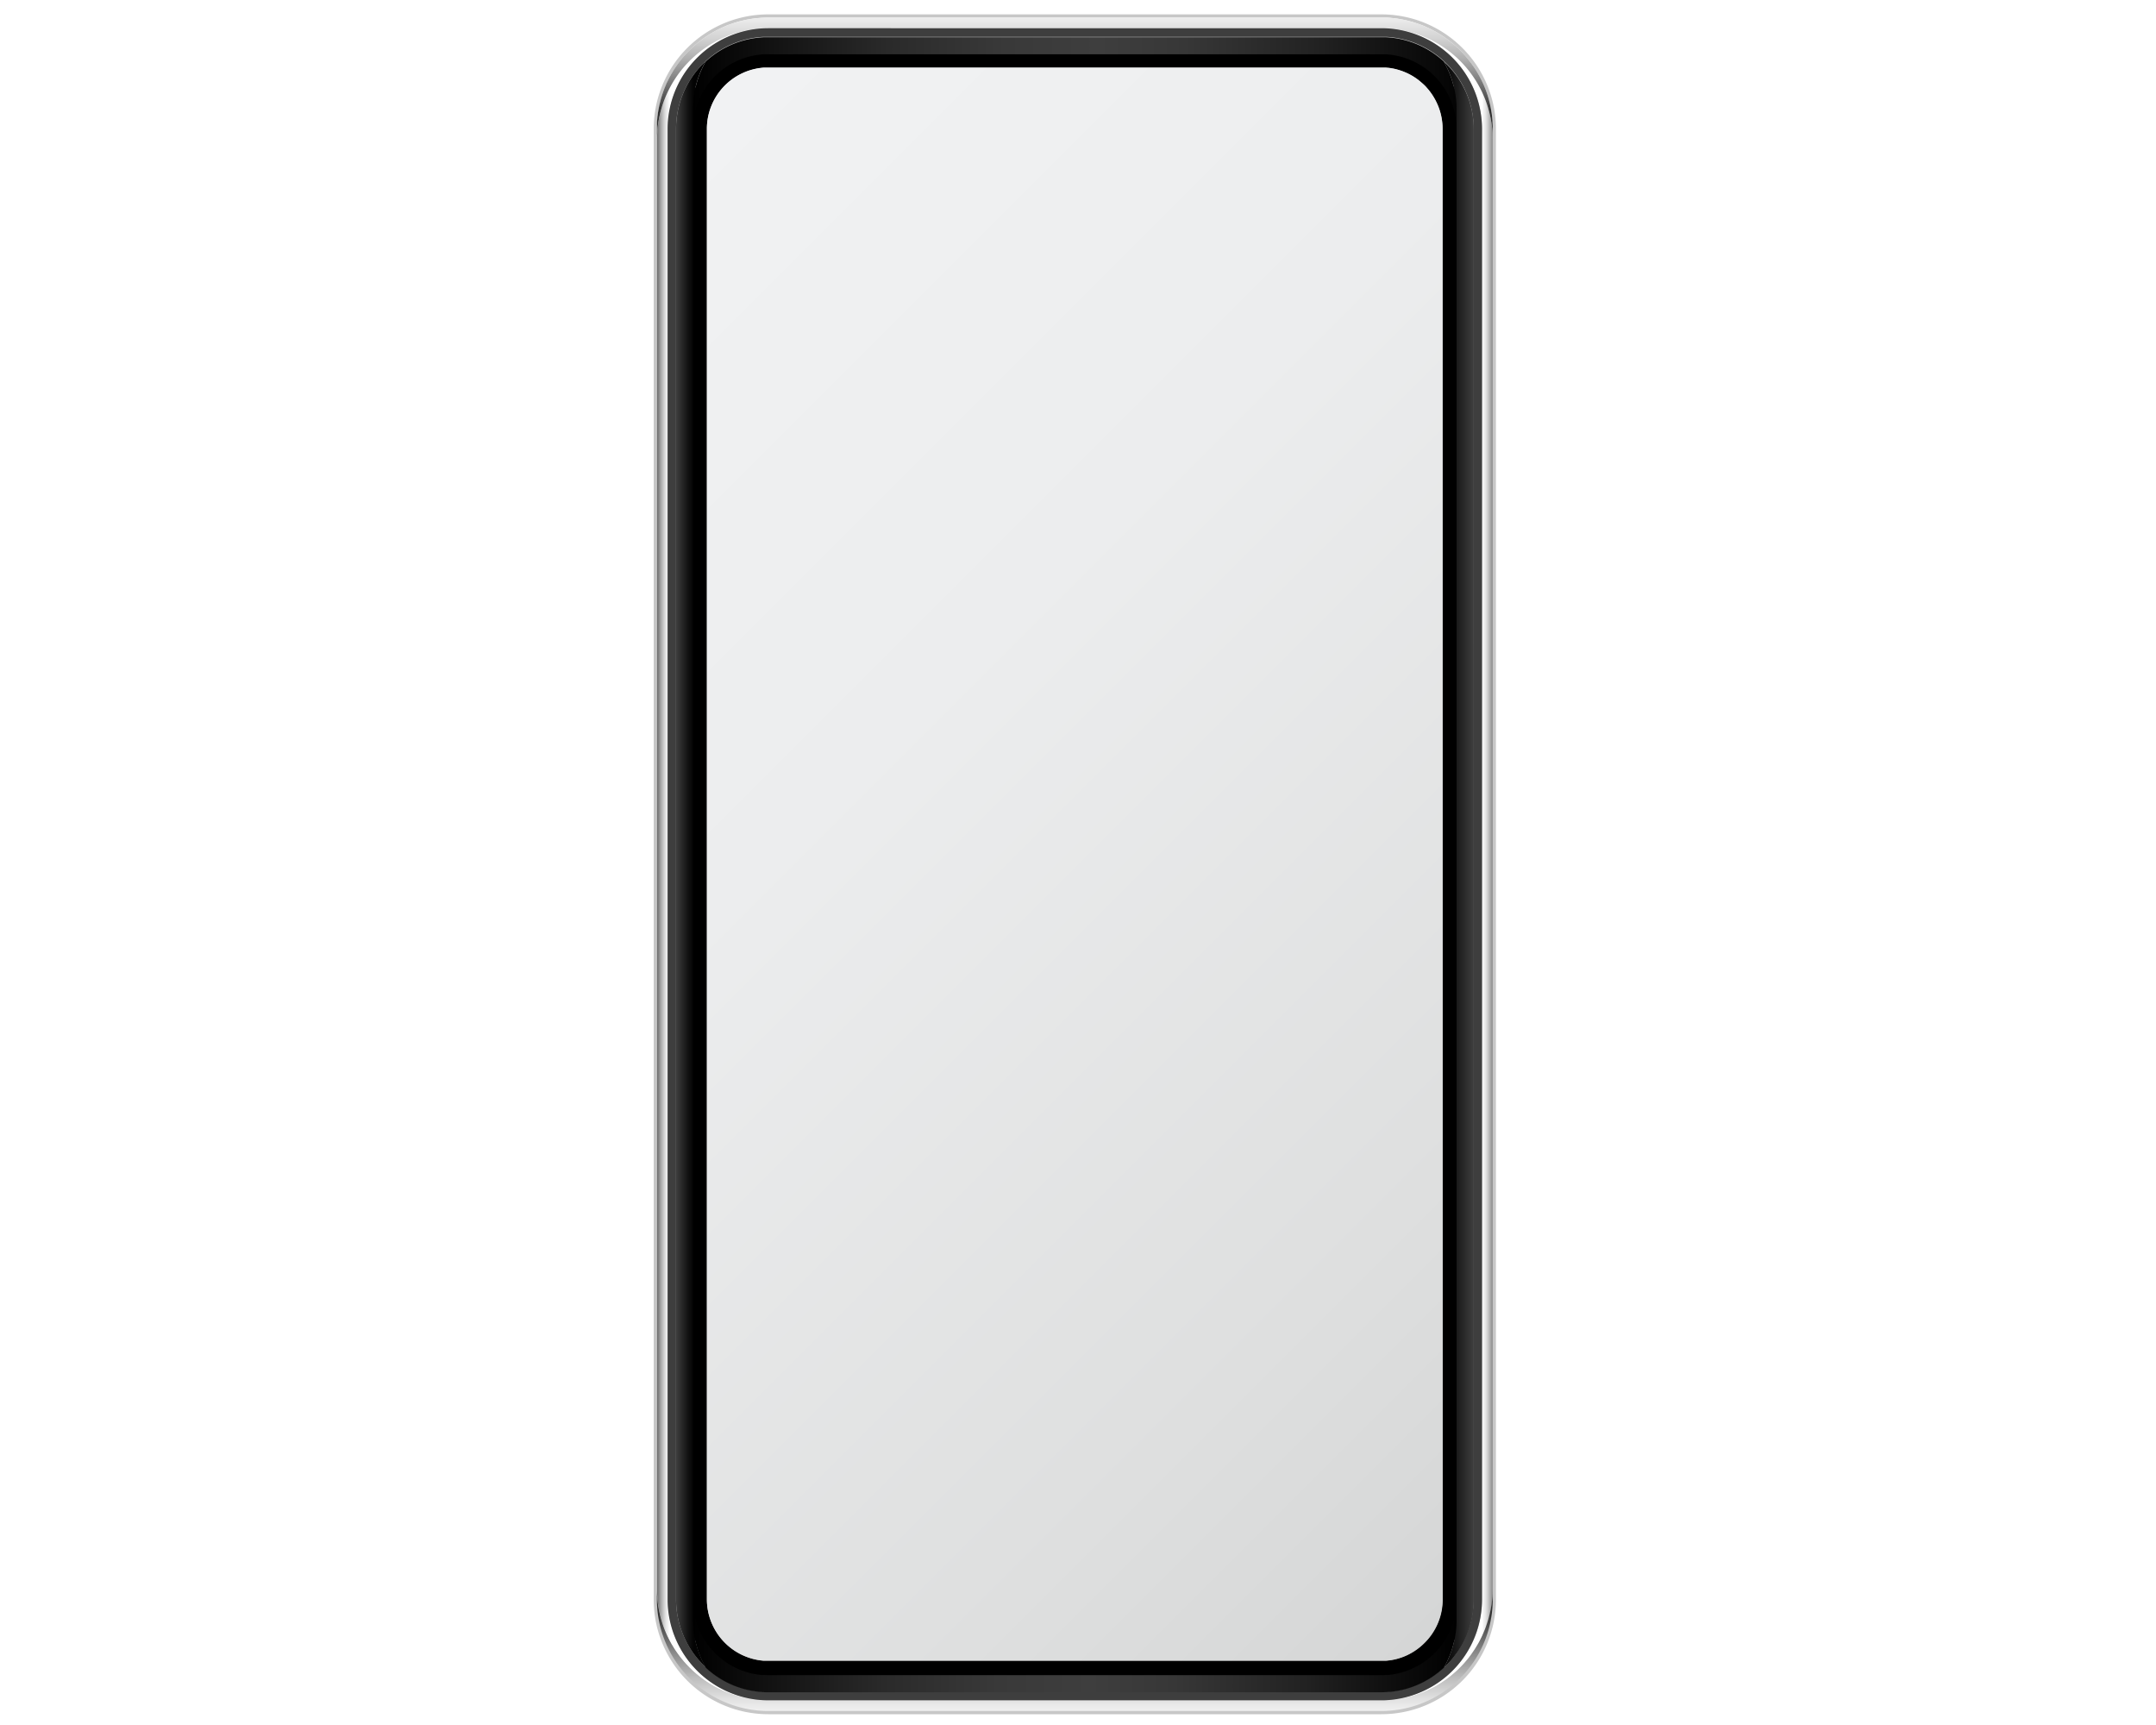 <svg id="Layer_1" data-name="Layer 1" xmlns="http://www.w3.org/2000/svg" xmlns:xlink="http://www.w3.org/1999/xlink" viewBox="0 0 1000 800"><defs><style>.cls-1{mask:url(#mask);filter:url(#luminosity-noclip-3);}.cls-2,.cls-4{mix-blend-mode:multiply;}.cls-2{fill:url(#linear-gradient);}.cls-3{mask:url(#mask-2);filter:url(#luminosity-noclip-4);}.cls-4{fill:url(#linear-gradient-2);}.cls-5{fill:#c7c7c7;}.cls-6{fill:url(#linear-gradient-3);}.cls-7{fill:url(#linear-gradient-4);}.cls-8{fill:url(#linear-gradient-5);}.cls-9{fill:url(#linear-gradient-6);}.cls-10{fill:#3e3e3e;}.cls-11{fill:url(#linear-gradient-7);}.cls-12{fill:url(#linear-gradient-8);}.cls-13{fill:url(#linear-gradient-9);}.cls-14{fill:url(#linear-gradient-10);}.cls-15{fill:url(#linear-gradient-11);}.cls-16{fill:url(#linear-gradient-12);}.cls-17{fill:url(#linear-gradient-13);}.cls-18{mask:url(#mask-3);}.cls-19{fill:url(#linear-gradient-14);}.cls-20{mask:url(#mask-4);}.cls-21{opacity:0.2;fill:url(#linear-gradient-15);}.cls-22{filter:url(#luminosity-noclip-2);}.cls-23{filter:url(#luminosity-noclip);}</style><filter id="luminosity-noclip" x="322.95" y="-8592" width="360.29" height="32766" filterUnits="userSpaceOnUse" color-interpolation-filters="sRGB"><feFlood flood-color="#fff" result="bg"/><feBlend in="SourceGraphic" in2="bg"/></filter><mask id="mask" x="322.95" y="-8592" width="360.29" height="32766" maskUnits="userSpaceOnUse"><g class="cls-23"/></mask><linearGradient id="linear-gradient" x1="503.1" y1="758.49" x2="503.1" y2="-5" gradientUnits="userSpaceOnUse"><stop offset="0"/><stop offset="0.29" stop-color="#020202"/><stop offset="0.43" stop-color="#0a0a0a"/><stop offset="0.53" stop-color="#171717"/><stop offset="0.62" stop-color="#292929"/><stop offset="0.7" stop-color="#414141"/><stop offset="0.77" stop-color="#5e5e5e"/><stop offset="0.84" stop-color="#818181"/><stop offset="0.9" stop-color="#aaa"/><stop offset="0.96" stop-color="#d7d7d7"/><stop offset="1" stop-color="#fff"/></linearGradient><filter id="luminosity-noclip-2" x="303.19" y="-8592" width="393.62" height="32766" filterUnits="userSpaceOnUse" color-interpolation-filters="sRGB"><feFlood flood-color="#fff" result="bg"/><feBlend in="SourceGraphic" in2="bg"/></filter><mask id="mask-2" x="303.19" y="-8592" width="393.62" height="32766" maskUnits="userSpaceOnUse"><g class="cls-22"/></mask><linearGradient id="linear-gradient-2" x1="500" y1="795" x2="500" y2="6.67" gradientUnits="userSpaceOnUse"><stop offset="0.2"/><stop offset="0.5" stop-color="#020202"/><stop offset="0.6" stop-color="#090909"/><stop offset="0.68" stop-color="#141414"/><stop offset="0.74" stop-color="#252525"/><stop offset="0.8" stop-color="#3b3b3b"/><stop offset="0.84" stop-color="#575757"/><stop offset="0.89" stop-color="#777"/><stop offset="0.93" stop-color="#9d9d9d"/><stop offset="0.96" stop-color="#c8c8c8"/><stop offset="0.99" stop-color="#f6f6f6"/><stop offset="1" stop-color="#fff"/></linearGradient><linearGradient id="linear-gradient-3" x1="304.69" y1="400.73" x2="310.41" y2="400.73" gradientUnits="userSpaceOnUse"><stop offset="0" stop-color="#666"/><stop offset="0.05" stop-color="#717171"/><stop offset="0.33" stop-color="#a8a8a8"/><stop offset="0.57" stop-color="#cfcfcf"/><stop offset="0.75" stop-color="#e7e7e7"/><stop offset="0.87" stop-color="#f0f0f0"/><stop offset="0.94" stop-color="#f6f6f6"/><stop offset="1" stop-color="#fff"/></linearGradient><linearGradient id="linear-gradient-4" x1="687.55" y1="400.77" x2="693.23" y2="400.77" gradientUnits="userSpaceOnUse"><stop offset="0" stop-color="#fff"/><stop offset="0.06" stop-color="#f6f6f6"/><stop offset="0.13" stop-color="#f0f0f0"/><stop offset="0.25" stop-color="#e7e7e7"/><stop offset="0.43" stop-color="#cfcfcf"/><stop offset="0.67" stop-color="#a8a8a8"/><stop offset="0.95" stop-color="#717171"/><stop offset="1" stop-color="#666"/></linearGradient><linearGradient id="linear-gradient-5" x1="498.53" y1="793.5" x2="498.53" y2="748.17" gradientUnits="userSpaceOnUse"><stop offset="0" stop-color="#f0f0f0"/><stop offset="0.12" stop-color="#e2e2e2"/><stop offset="0.33" stop-color="#bebebe"/><stop offset="0.63" stop-color="#838383"/><stop offset="0.99" stop-color="#323232"/><stop offset="1" stop-color="#303030"/></linearGradient><linearGradient id="linear-gradient-6" x1="498.53" y1="51.43" x2="498.53" y2="-5.17" gradientUnits="userSpaceOnUse"><stop offset="0" stop-color="#303030"/><stop offset="0.08" stop-color="#4c4c4c"/><stop offset="0.26" stop-color="#828282"/><stop offset="0.43" stop-color="#afafaf"/><stop offset="0.59" stop-color="#d2d2d2"/><stop offset="0.75" stop-color="#ebebeb"/><stop offset="0.89" stop-color="#fafafa"/><stop offset="1" stop-color="#fff"/></linearGradient><linearGradient id="linear-gradient-7" x1="669.7" y1="401.03" x2="683.48" y2="401.03" gradientUnits="userSpaceOnUse"><stop offset="0" stop-color="#f0f0f0"/><stop offset="0.01" stop-color="#ededed"/><stop offset="0.14" stop-color="#b4b4b4"/><stop offset="0.27" stop-color="#858585"/><stop offset="0.4" stop-color="#606060"/><stop offset="0.51" stop-color="#464646"/><stop offset="0.62" stop-color="#363636"/><stop offset="0.7" stop-color="#303030"/></linearGradient><linearGradient id="linear-gradient-8" x1="321.48" y1="763.44" x2="675.58" y2="763.44" gradientUnits="userSpaceOnUse"><stop offset="0"/><stop offset="0.1" stop-color="#121212"/><stop offset="0.25" stop-color="#2a2a2a"/><stop offset="0.4" stop-color="#393939"/><stop offset="0.52" stop-color="#3e3e3e"/><stop offset="0.63" stop-color="#373737"/><stop offset="0.8" stop-color="#222"/><stop offset="1"/><stop offset="1"/></linearGradient><linearGradient id="linear-gradient-9" x1="321.48" y1="38.66" x2="683.51" y2="38.66" xlink:href="#linear-gradient-8"/><linearGradient id="linear-gradient-10" x1="313.56" y1="400.79" x2="321.74" y2="400.79" gradientUnits="userSpaceOnUse"><stop offset="0" stop-color="#3e3e3e"/><stop offset="0.03" stop-color="#3c3c3c"/><stop offset="0.67" stop-color="#131313"/><stop offset="1" stop-color="#030303"/></linearGradient><linearGradient id="linear-gradient-11" x1="669.66" y1="401.07" x2="683.48" y2="401.07" gradientUnits="userSpaceOnUse"><stop offset="0" stop-color="#030303"/><stop offset="0.33" stop-color="#131313"/><stop offset="0.97" stop-color="#3c3c3c"/><stop offset="1" stop-color="#3e3e3e"/></linearGradient><linearGradient id="linear-gradient-12" x1="474.64" y1="36.78" x2="520.02" y2="36.78" gradientUnits="userSpaceOnUse"><stop offset="0" stop-color="#303030"/><stop offset="0.12" stop-color="#242424"/><stop offset="0.3" stop-color="#171717"/><stop offset="0.48" stop-color="#131313"/><stop offset="0.78" stop-color="#151515"/><stop offset="0.89" stop-color="#1c1c1c"/><stop offset="0.96" stop-color="#272727"/><stop offset="1" stop-color="#303030"/></linearGradient><linearGradient id="linear-gradient-13" x1="236.81" y1="139.08" x2="760.25" y2="662.52" gradientUnits="userSpaceOnUse"><stop offset="0" stop-color="#f1f2f3"/><stop offset="0.36" stop-color="#ecedee"/><stop offset="0.8" stop-color="#dedfdf"/><stop offset="1" stop-color="#d5d6d6"/></linearGradient><filter id="luminosity-noclip-3" x="322.95" y="-5" width="360.29" height="763.49" filterUnits="userSpaceOnUse" color-interpolation-filters="sRGB"><feFlood flood-color="#fff" result="bg"/><feBlend in="SourceGraphic" in2="bg"/></filter><mask id="mask-3" x="322.95" y="-5" width="360.29" height="763.49" maskUnits="userSpaceOnUse"><g class="cls-1"><path class="cls-2" d="M323,729.26a.17.17,0,0,0-.05-.14c.05,0,.05.1.1.14Zm7.53,12.59c.05,0,.05,0,.1,0l.29.38C330.77,742.14,330.68,742,330.53,741.85Zm18.26,13.49.53.15c.05,0,.09,0,.14.09A3.1,3.1,0,0,0,348.79,755.34Zm307.71,3.15a0,0,0,0,0,0,0,1.51,1.51,0,0,0,.47-.05C656.83,758.44,656.69,758.44,656.5,758.49ZM681.91-4.76a1,1,0,0,0-.19-.24,5.68,5.68,0,0,0,.52.48A.81.81,0,0,0,681.91-4.76Zm.62,751.14c.14-.14.24-.29.38-.43a2.74,2.74,0,0,1,.33-.29A8.08,8.08,0,0,1,682.53,746.38Z"/></g></mask><linearGradient id="linear-gradient-14" x1="503.1" y1="758.49" x2="503.1" y2="-5" gradientUnits="userSpaceOnUse"><stop offset="0" stop-color="#fff"/><stop offset="0.85" stop-color="#fff"/><stop offset="1" stop-color="#fff"/></linearGradient><filter id="luminosity-noclip-4" x="303.19" y="6.67" width="393.62" height="788.33" filterUnits="userSpaceOnUse" color-interpolation-filters="sRGB"><feFlood flood-color="#fff" result="bg"/><feBlend in="SourceGraphic" in2="bg"/></filter><mask id="mask-4" x="303.19" y="6.67" width="393.62" height="788.33" maskUnits="userSpaceOnUse"><g class="cls-3"><path class="cls-4" d="M696.28,189.13a1.54,1.54,0,0,0-.95-.38,1.48,1.48,0,0,0-1.48,1.47V59.83A53.15,53.15,0,0,0,640.69,6.67H620.81L303.19,324.29V741.84A53.15,53.15,0,0,0,356.35,795H640.69a53.15,53.15,0,0,0,53.16-53.16v-464a1.48,1.48,0,0,0,1.48,1.47,1.3,1.3,0,0,0,.95-.38,1.4,1.4,0,0,0,.53-1.09V190.22A1.4,1.4,0,0,0,696.28,189.13Z"/></g></mask><linearGradient id="linear-gradient-15" x1="500" y1="795" x2="500" y2="6.67" gradientUnits="userSpaceOnUse"><stop offset="0.2" stop-color="#fff"/><stop offset="0.89" stop-color="#fff"/><stop offset="1" stop-color="#fff"/></linearGradient></defs><title>Artboard 3</title><path class="cls-5" d="M640.7,6.67H356.35a53.14,53.14,0,0,0-53.14,53.14v682A53.14,53.14,0,0,0,356.35,795H640.7a53.14,53.14,0,0,0,53.14-53.14v-682A53.14,53.14,0,0,0,640.7,6.67Zm51.66,730.24a51.43,51.43,0,0,1-2.49,15.87c-.12.38-.25.77-.39,1.14s-.26.76-.41,1.14-.21.57-.33.85c-.33.83-.69,1.66-1.06,2.48l-.51,1.09-.76,1.49c-.17.33-.35.66-.54,1s-.38.69-.59,1c-.55.94-1.14,1.88-1.76,2.8l-.61.87c-.22.32-.45.64-.7,1s-.46.64-.71.95-.48.62-.74.93-.5.61-.77.92c-.5.6-1,1.19-1.57,1.76-.83.89-1.69,1.75-2.59,2.59-.27.24-.53.49-.81.73-.62.55-1.25,1.08-1.89,1.61l-.85.67c-.94.72-1.9,1.42-2.89,2.08-.33.22-.66.44-1,.65q-1,.64-2,1.23c-.34.21-.68.39-1,.57-1.12.61-2.25,1.19-3.42,1.7-.3.15-.61.28-.92.4s-.73.32-1.1.47l-1.12.43c-.84.32-1.69.61-2.55.88l-.91.28c-1.12.33-2.28.63-3.44.88l-1.22.26c-.43.09-.86.17-1.31.24-.79.13-1.6.25-2.42.35h0l-.47,0a2,2,0,0,1-.34,0h-.14c.73-.08,1.45-.18,2.17-.3l1.08-.18,1-.21c1.07-.22,2.11-.48,3.15-.77.34-.09.69-.2,1-.31.68-.2,1.35-.43,2-.67,1-.36,2-.76,3-1.18.32-.13.65-.28,1-.43l.95-.46c.63-.31,1.25-.64,1.87-1s1.22-.69,1.82-1.06,1.08-.68,1.61-1l.16-.1c.86-.6,1.71-1.21,2.54-1.85.28-.21.55-.42.82-.65.77-.62,1.52-1.27,2.25-1.94a47.9,47.9,0,0,0,5-5.39c.22-.27.43-.55.64-.83a46.67,46.67,0,0,0,5.53-9.41c.23-.53.46-1.08.67-1.63a46,46,0,0,0,2.4-8.29c.11-.56.21-1.14.3-1.71a48.41,48.41,0,0,0,.53-7.07v-682a46.81,46.81,0,0,0-41.78-46.48l-1.26-.11-1.28-.08h0c-.8,0-1.59-.06-2.4-.06H356.36q-1.22,0-2.4.06h0a46.8,46.8,0,0,0-44.31,46.67v682a46.79,46.79,0,0,0,41.48,46.44l-1-.09h0c-.82-.1-1.63-.22-2.42-.35a51.42,51.42,0,0,1-13.83-4.43L333,783c-.77-.4-1.53-.81-2.28-1.24l-1-.6a51.11,51.11,0,0,1-4.89-3.37c-.29-.21-.56-.43-.84-.66-.83-.67-1.64-1.36-2.42-2.07-.25-.23-.51-.47-.75-.72s-.59-.55-.87-.84l-.84-.85c-.19-.19-.37-.38-.54-.58s-.46-.49-.67-.74a49.82,49.82,0,0,1-3.7-4.64l-.61-.87c-.62-.91-1.2-1.84-1.75-2.78-.21-.34-.41-.68-.59-1a50.63,50.63,0,0,1-3.62-8.05q-.21-.57-.39-1.14a54.11,54.11,0,0,1-1.53-5.92c-.08-.41-.15-.81-.22-1.21a51.55,51.55,0,0,1-.74-8.74V59.81c0-.51,0-1,0-1.52s0-.76,0-1.13c0-.83.09-1.65.18-2.47,0-.42.09-.85.14-1.26l.09-.67q0-.4.12-.81c.06-.43.13-.85.21-1.27.12-.74.27-1.47.44-2.19.08-.37.17-.72.26-1.08.25-1.07.55-2.12.88-3.17l.33-1c.14-.41.27-.81.42-1.21s.25-.66.38-1l.32-.81c.13-.33.27-.65.41-1s.2-.48.32-.72.32-.7.5-1c.28-.61.59-1.23.91-1.83.16-.3.33-.61.51-.92s.39-.71.6-1.05a52.13,52.13,0,0,1,4.86-6.92l.78-.91c.3-.34.59-.68.91-1,.51-.55,1-1.09,1.56-1.62s1.15-1.12,1.74-1.66,1.21-1.07,1.83-1.58c.3-.26.62-.51.94-.76.63-.5,1.27-1,1.93-1.45s1.31-.92,2-1.36,1.36-.86,2.06-1.27l1.06-.6c.35-.2.71-.38,1.06-.57s.72-.38,1.09-.55l1.1-.54c.73-.33,1.48-.66,2.24-1l1.09-.44.1,0,1.1-.4,1.1-.37c.41-.13.83-.27,1.25-.39l1.18-.34L344,9.66l1.21-.29c.82-.18,1.64-.34,2.47-.48l1.23-.2c.89-.13,1.79-.23,2.68-.31.71-.07,1.43-.12,2.15-.16L355,8.17l1.33,0H640.7l1.33,0,1.11,0c.84,0,1.67.1,2.5.18h0l1.25.13,1.25.17,1.24.2,1.23.23h0l1.21.25,1.1.25.24.06,1,.28c.48.12,1,.26,1.44.41l1,.31c.72.23,1.43.48,2.15.75.48.16,1,.35,1.42.55l1,.43,1.12.5,1.09.53a49.39,49.39,0,0,1,7.4,4.45c.29.19.57.4.85.62q1.53,1.15,3,2.4c.42.37.84.74,1.24,1.13A50.57,50.57,0,0,1,680.57,27c.26.32.51.62.76.94.52.66,1,1.32,1.49,2,.24.34.48.68.71,1,.4.58.78,1.18,1.16,1.78l.55.92c.34.58.67,1.16,1,1.77.16.28.31.57.45.86.53,1,1,2,1.45,3,.11.27.23.53.34.81.42,1,.82,2.07,1.17,3.13q.21.59.39,1.17a51,51,0,0,1,1.65,7c0,.24.08.5.12.77s.12.82.17,1.24.1.84.14,1.26.08.85.12,1.27c0,.78.08,1.56.1,2.35,0,.5,0,1,0,1.51Z"/><path class="cls-6" d="M351.4,788.32l-1.25-.13h0c-.82-.1-1.63-.22-2.42-.35a51.42,51.42,0,0,1-13.83-4.43L333,783c-.77-.4-1.53-.81-2.28-1.24l-1-.6a51.11,51.11,0,0,1-4.89-3.37c-.29-.21-.56-.43-.84-.66-.83-.67-1.64-1.36-2.42-2.07-.25-.23-.51-.47-.75-.72s-.59-.55-.87-.84l-.84-.85c-.19-.19-.37-.38-.54-.58s-.46-.49-.67-.74a49.82,49.82,0,0,1-3.7-4.64l-.61-.87c-.62-.91-1.2-1.84-1.75-2.78-.21-.34-.41-.68-.59-1a50.63,50.63,0,0,1-3.62-8.05q-.21-.57-.39-1.14a54.11,54.11,0,0,1-1.53-5.92c-.08-.41-.15-.81-.22-1.21a51.55,51.55,0,0,1-.74-8.74V64.74a51.73,51.73,0,0,1,49.24-51.6,46.8,46.8,0,0,0-44.31,46.67v682A46.81,46.81,0,0,0,351.4,788.32Z"/><path class="cls-7" d="M692.36,64.74V736.91a51.43,51.43,0,0,1-2.49,15.87c-.12.38-.25.77-.39,1.14s-.26.76-.41,1.14-.21.57-.33.85c-.33.83-.69,1.66-1.06,2.48l-.51,1.09-.76,1.49c-.17.33-.35.66-.54,1s-.38.69-.59,1c-.55.94-1.14,1.88-1.76,2.8l-.61.87c-.22.32-.46.64-.7,1s-.47.65-.71.95-.49.62-.74.93-.5.61-.77.92c-.51.6-1,1.19-1.57,1.76-.83.89-1.69,1.75-2.59,2.59-.27.23-.53.48-.81.73-.62.55-1.25,1.08-1.89,1.61l-.85.67c-.94.72-1.9,1.42-2.89,2.08l-1,.65q-1,.64-2,1.23c-.33.2-.68.39-1,.57-1.12.61-2.25,1.19-3.42,1.7-.3.15-.61.28-.92.4s-.73.32-1.1.47l-1.12.43c-.84.32-1.69.61-2.55.88l-.91.28c-1.12.33-2.28.63-3.44.88l-1.22.26c-.43.09-.86.17-1.31.24-.8.13-1.61.25-2.42.35h0l-1.24.13a46.82,46.82,0,0,0,41.78-46.48v-682a46.8,46.8,0,0,0-43-46.59A51.71,51.71,0,0,1,692.36,64.74Z"/><path class="cls-8" d="M692.36,736.91v4.93A51.71,51.71,0,0,1,640.7,793.5H356.36a51.72,51.72,0,0,1-51.67-51.66v-4.93a51.55,51.55,0,0,0,.74,8.74c.07.4.14.8.22,1.21a54.11,54.11,0,0,0,1.53,5.92q.18.57.39,1.14a50.63,50.63,0,0,0,3.62,8.05c.18.35.38.69.59,1,.55.94,1.13,1.87,1.75,2.78l.61.87a49.82,49.82,0,0,0,3.7,4.64c.21.25.44.5.67.74s.35.39.54.58l.84.85q.42.43.87.84c.24.25.5.49.75.72.78.71,1.59,1.4,2.42,2.07.28.23.55.45.84.66a51.11,51.11,0,0,0,4.89,3.37l1,.6c.75.43,1.51.84,2.28,1.24l.91.45a51.42,51.42,0,0,0,13.83,4.43c.79.13,1.6.25,2.42.35h0c.83.1,1.66.18,2.5.24l1.28.08q1.2.06,2.43.06H640.7c.81,0,1.61,0,2.41-.06l1.28-.08c.68,0,1.35-.11,2-.19l.47,0h0c.82-.1,1.63-.22,2.42-.35.45-.07.88-.15,1.31-.24l1.22-.26c1.16-.25,2.32-.55,3.44-.88l.91-.28c.86-.27,1.71-.56,2.55-.88l1.12-.43c.37-.15.74-.3,1.1-.47s.62-.25.92-.4c1.17-.51,2.3-1.09,3.42-1.7.34-.18.68-.36,1-.57q1-.59,2-1.23c.34-.21.67-.43,1-.65,1-.66,2-1.36,2.89-2.08l.85-.67c.64-.53,1.27-1.06,1.89-1.61.28-.24.54-.49.81-.73.9-.84,1.76-1.7,2.59-2.59.54-.57,1.07-1.16,1.57-1.76.27-.31.53-.62.77-.92s.51-.61.74-.93.49-.63.71-.95.48-.63.7-1l.61-.87c.62-.92,1.21-1.86,1.76-2.8.21-.35.41-.69.59-1s.37-.65.54-1l.76-1.49c.17-.36.35-.72.51-1.09.37-.82.73-1.65,1.06-2.48.12-.28.23-.57.33-.85s.29-.75.41-1.14.27-.76.39-1.14A51.43,51.43,0,0,0,692.36,736.91Z"/><path class="cls-9" d="M692.36,59.81v4.93a51.7,51.7,0,0,0-46.71-51.41l-1.26-.11-1.28-.08h0c-.8,0-1.59-.06-2.4-.06H356.36q-1.22,0-2.4.06h0a51.73,51.73,0,0,0-49.24,51.6V59.81c0-.51,0-1,0-1.52s0-.76,0-1.13c0-.83.09-1.65.18-2.47,0-.42.09-.85.14-1.26l.09-.67q0-.4.12-.81c.06-.43.13-.85.21-1.27.12-.74.27-1.47.44-2.19.08-.37.17-.72.26-1.08.25-1.07.55-2.12.88-3.17l.33-1c.14-.41.27-.81.42-1.21s.25-.66.38-1l.32-.81c.13-.33.27-.65.41-1s.2-.48.32-.72.32-.7.5-1c.28-.61.59-1.23.91-1.83.16-.3.33-.61.51-.92s.39-.71.6-1.05a52.13,52.13,0,0,1,4.86-6.92l.78-.91c.3-.34.59-.68.91-1,.51-.55,1-1.09,1.56-1.62s1.15-1.12,1.74-1.66,1.21-1.07,1.83-1.58c.3-.26.62-.51.94-.76.63-.5,1.27-1,1.93-1.45s1.31-.92,2-1.36,1.36-.86,2.06-1.27l1.06-.6c.35-.2.71-.38,1.06-.57s.72-.38,1.09-.55l1.1-.54c.73-.33,1.48-.66,2.24-1l1.09-.44.1,0,1.1-.4,1.1-.37c.41-.13.83-.27,1.25-.39l1.18-.34L344,9.66l1.21-.29c.82-.18,1.64-.34,2.47-.48l1.23-.2c.89-.13,1.79-.23,2.68-.31.71-.07,1.43-.12,2.15-.16L355,8.17l1.33,0H640.7l1.33,0,1.11,0c.84,0,1.67.1,2.5.18h0l1.25.13,1.25.17,1.24.2,1.23.23h0l1.21.25,1.1.25.24.06,1,.28c.48.12,1,.26,1.44.41l1,.31c.72.23,1.43.48,2.15.75.48.16,1,.35,1.42.55l1,.43,1.12.5,1.09.53a49.39,49.39,0,0,1,7.4,4.45c.29.19.57.4.85.62q1.53,1.15,3,2.4c.42.37.84.74,1.24,1.13A50.57,50.57,0,0,1,680.57,27c.26.32.51.62.76.94.52.66,1,1.32,1.49,2,.24.34.48.68.71,1,.4.58.78,1.18,1.16,1.78l.55.92c.34.58.67,1.16,1,1.77.16.28.31.57.45.86.53,1,1,2,1.45,3,.11.27.23.53.34.81.42,1,.82,2.07,1.17,3.13q.21.59.39,1.17a51,51,0,0,1,1.65,7c0,.24.08.5.12.77s.12.82.17,1.24.1.84.14,1.26.08.85.12,1.27c0,.78.08,1.56.1,2.35C692.35,58.8,692.36,59.31,692.36,59.81Z"/><path class="cls-10" d="M643.11,13.14h0q-1.19-.06-2.4-.06H356.36q-1.22,0-2.4.06h0a46.8,46.8,0,0,0-44.31,46.67v682a46.8,46.8,0,0,0,43,46.59l1.28.08q1.2.06,2.43.06H640.7c.81,0,1.61,0,2.41-.06l1.28-.08a46.81,46.81,0,0,0,43-46.59v-682A46.79,46.79,0,0,0,643.11,13.14Zm40.38,728.7a43,43,0,0,1-39.37,42.65c-.4,0-.8.06-1.21.07-.73,0-1.47.06-2.21.06H356.36c-.75,0-1.5,0-2.24-.06-.4,0-.8,0-1.17-.07a43,43,0,0,1-39.39-42.65v-682A42.76,42.76,0,0,1,354,17.09h.12c.72,0,1.46,0,2.2,0H640.7c.74,0,1.48,0,2.2,0H643a42.75,42.75,0,0,1,40.52,42.72Z"/><path class="cls-11" d="M683.48,60.09v682a42.34,42.34,0,0,1-5.6,21c-.32.57-.67,1.13-1,1.68-.54.83-1.09,1.64-1.66,2.43a44.18,44.18,0,0,1-5.5,6.17,44.51,44.51,0,0,0,5.87-22.11v-7.86q0-.71,0-1.41V60q0-.74,0-1.44v-7.7a44.73,44.73,0,0,0-5.88-22.26A42.71,42.71,0,0,1,683.48,60.09Z"/><path d="M642.77,21h-.19c-.62,0-1.24,0-1.87,0H356.35c-.64,0-1.29,0-1.92,0l-.19,0h-.09a38.82,38.82,0,0,0-36.64,38.77v682a39,39,0,0,0,35.77,38.73c.29,0,.62.05.94.06h.11c.67,0,1.35.06,2,.06H640.71c.66,0,1.33,0,2-.06h.12c.33,0,.67,0,1-.07a39,39,0,0,0,35.73-38.72v-682A38.83,38.83,0,0,0,642.77,21Zm26.41,720.82a28.35,28.35,0,0,1-5.91,17.31c-.2.26-.4.51-.61.76a29.11,29.11,0,0,1-2,2.17c-.61.6-1.25,1.19-1.92,1.74h0a28,28,0,0,1-2.64,1.94,28.56,28.56,0,0,1-2.84,1.63h0q-.74.38-1.5.69h0c-.5.22-1,.42-1.54.6a28.27,28.27,0,0,1-3.21.94,29.56,29.56,0,0,1-4,.61l-.38,0h-.18l-.12,0h-.14l-.35,0H355.62l-.75,0h-.1l-.11,0h-.18l-.39,0a28.61,28.61,0,0,1-26.22-28.39v-682a28.49,28.49,0,0,1,26.59-28.42h.25l.39,0c.46,0,.87,0,1.25,0H640.69c.39,0,.81,0,1.26,0h.27l.29,0c.28,0,.55,0,.82.07a2.43,2.43,0,0,1,.38,0l.74.09a8.48,8.48,0,0,1,.88.13h0c.43.06.85.14,1.27.23l.24.05c.35.07.69.16,1,.25.49.14,1,.28,1.49.44s.79.25,1.18.4.83.32,1.24.5a23,23,0,0,1,2.4,1.15A24.09,24.09,0,0,1,656.3,36l.46.3.81.58c.36.25.7.52,1,.8.68.56,1.34,1.13,2,1.75a11.52,11.52,0,0,1,.92.93l.87,1a27.44,27.44,0,0,1,3,4.29c.44.76.84,1.55,1.21,2.35s.7,1.62,1,2.47c.15.42.28.84.41,1.27.27.93.5,1.86.68,2.83.07.38.14.75.19,1.14a28.32,28.32,0,0,1,.3,4.14Z"/><path d="M403.9,44.46c-.1-.19-.18-.38-.27-.57a1.43,1.43,0,0,0-.08-.22C403.67,43.94,403.78,44.2,403.9,44.46Z"/><path d="M593.5,43.67a1.43,1.43,0,0,0-.08.22c-.09.19-.17.38-.27.57C593.27,44.2,593.38,43.94,593.5,43.67Z"/><path d="M423,57.66l.93.05h-.52a4.91,4.91,0,0,1-.55,0l-.6,0a.07.07,0,0,1-.06,0Z"/><path d="M574.84,57.6a.07.07,0,0,1-.06,0l-.6,0a5.09,5.09,0,0,1-.55,0h-.52l.93-.05Z"/><path d="M403.24,42.85l0,0c0-.1-.07-.2-.1-.3C403.16,42.62,403.19,42.73,403.24,42.85Z"/><path d="M403.9,44.46c-.1-.19-.18-.38-.27-.57a1.43,1.43,0,0,0-.08-.22C403.67,43.94,403.78,44.2,403.9,44.46Z"/><path d="M406.69,49c-.1-.12-.2-.24-.29-.37l.06.06Z"/><path d="M407.57,50.09a4.13,4.13,0,0,1-.34-.39,1.3,1.3,0,0,1-.19-.22h0C407.22,49.68,407.39,49.89,407.57,50.09Z"/><path d="M408,50.55a2.77,2.77,0,0,1-.24-.25h0A1.84,1.84,0,0,0,408,50.55Z"/><path d="M410.64,53c-.18-.12-.36-.27-.53-.41a2.07,2.07,0,0,1-.32-.28,2.31,2.31,0,0,1-.24-.2c.18.16.37.32.56.46S410.46,52.82,410.64,53Z"/><path d="M411,53.21a3.47,3.47,0,0,0,.38.29l-.11-.07Z"/><path d="M412.56,54.3l-.38-.23h0l-.23-.17C412.13,54,412.35,54.18,412.56,54.3Z"/><path d="M416.81,56.37c-.3-.1-.58-.2-.88-.33a.85.85,0,0,1-.17-.08C416.12,56.11,416.46,56.25,416.81,56.37Z"/><path d="M417.78,56.7c.36.11.71.21,1.08.3-.24,0-.49-.12-.73-.19l-.35-.1a4.5,4.5,0,0,1-.48-.16,3.54,3.54,0,0,1-.49-.18C417.13,56.48,417.45,56.6,417.78,56.7Z"/><path d="M421.07,57.46l.94.12a8,8,0,0,1-.84-.1h-.1l-.37-.07c-.25,0-.5-.08-.75-.13l-.94-.22a.53.53,0,0,1-.15,0C419.58,57.19,420.33,57.34,421.07,57.46Z"/><path d="M423,57.66h-.35l-.39,0a.07.07,0,0,1-.06,0Z"/><path d="M572.82,57.72h0Z"/><path d="M574,57.66l.8-.06a.07.07,0,0,1-.06,0l-.39,0H574Z"/><path d="M576,57.46c.74-.12,1.49-.27,2.21-.46a.53.53,0,0,1-.15,0l-.94.22c-.25,0-.5.1-.75.13l-.37.07h-.11a7.53,7.53,0,0,1-.83.1Z"/><path d="M580.24,56.37a4.09,4.09,0,0,1-.49.18,4.5,4.5,0,0,1-.48.16l-.35.1c-.24.07-.49.14-.73.19.37-.09.72-.19,1.08-.3S579.92,56.48,580.24,56.37Z"/><path d="M580.24,56.37c.35-.12.69-.26,1-.41a.53.53,0,0,1-.17.08A9.14,9.14,0,0,1,580.24,56.37Z"/><path d="M584.49,54.3c.21-.12.43-.27.64-.41l-.24.17h0Z"/><path d="M586.08,53.21l-.27.22-.11.07A3.47,3.47,0,0,0,586.08,53.21Z"/><path d="M587.5,52.07a2.31,2.31,0,0,1-.24.2,2.07,2.07,0,0,1-.32.28c-.17.14-.35.29-.53.41.18-.14.36-.28.53-.43S587.32,52.23,587.5,52.07Z"/><path d="M589.3,50.3a2.77,2.77,0,0,1-.24.25,1.84,1.84,0,0,0,.23-.25Z"/><path d="M590,49.48a2,2,0,0,1-.19.22.85.85,0,0,1-.16.17l.34-.39Z"/><path d="M590.64,48.67c-.09.13-.18.25-.28.37l.23-.31A.1.1,0,0,0,590.64,48.67Z"/><path d="M593.5,43.67a1.43,1.43,0,0,0-.08.22c-.09.19-.17.38-.27.57C593.27,44.2,593.38,43.94,593.5,43.67Z"/><path d="M593.94,42.51c0,.1-.07.2-.1.3s0,0,0,0S593.89,42.62,593.94,42.51Z"/><path class="cls-12" d="M675.58,743.46v7.86a44.51,44.51,0,0,1-5.87,22.11,42.53,42.53,0,0,1-25.57,11.27c-.4,0-.8.06-1.21.07-.73,0-1.47.06-2.21.06H356.38c-.75,0-1.5,0-2.24-.06-.4,0-.8,0-1.17-.07-.54,0-1.08-.1-1.62-.17a42.46,42.46,0,0,1-24-11.09,44.51,44.51,0,0,1-5.92-22.19v-9.2a34.91,34.91,0,0,0,12.28,26.5,34.51,34.51,0,0,0,19.83,8.28c.25,0,.5,0,.74,0h.22c.6,0,1.22.05,1.83.05H640.72c.59,0,1.2,0,1.79-.05h.23c.27,0,.54,0,.8,0A35,35,0,0,0,675.58,743.46Z"/><path class="cls-13" d="M683.48,60.09l0-.07A42.76,42.76,0,0,0,643,17.29h-.07c-.72,0-1.46,0-2.2,0H356.38c-.74,0-1.48,0-2.2,0h-.12c-.93.05-1.84.13-2.74.24a42.67,42.67,0,0,0-24,11,44.75,44.75,0,0,0-5.88,22.26V60a34.87,34.87,0,0,1,32.81-34.83h.18l.26,0,1.65,0H640.72l1.49,0h0l.36,0a34.85,34.85,0,0,1,33,33.4v-7.7a44.73,44.73,0,0,0-5.88-22.26A42.71,42.71,0,0,1,683.48,60.09Z"/><path class="cls-14" d="M327.38,773.24a42.82,42.82,0,0,1-13.82-31.4v-682a42.7,42.7,0,0,1,13.79-31.47,44.67,44.67,0,0,0-5.89,22.27V751A44.55,44.55,0,0,0,327.38,773.24Z"/><path class="cls-15" d="M683.48,60.09v682a42.34,42.34,0,0,1-5.6,21c-.32.57-.67,1.13-1,1.68-.52.83-1.07,1.64-1.66,2.43a42.27,42.27,0,0,1-5.55,6.25l.05-.08a44.51,44.51,0,0,0,5.87-22.11V50.88a44.73,44.73,0,0,0-5.88-22.26A42.71,42.71,0,0,1,683.48,60.09Z"/><rect class="cls-16" x="474.64" y="34.4" width="45.38" height="4.77" rx="0.33"/><path class="cls-17" d="M599.67,31.34h41c.39,0,.81,0,1.26,0h.14l.25,0h.24c.25,0,.5,0,.75.07a2.43,2.43,0,0,1,.38,0l.74.09c.3,0,.59.07.88.13h0l1.27.23.24.05,1,.25c.49.14,1,.28,1.49.44l1.18.4,1.24.5c.82.35,1.62.73,2.4,1.15s1.4.79,2.07,1.24l.46.3.81.58,1,.8c.68.56,1.34,1.13,2,1.75.32.3.62.62.92.93l.87,1a29.36,29.36,0,0,1,3,4.29c.44.76.84,1.55,1.21,2.35s.7,1.62,1,2.47c.15.42.28.84.41,1.27.27.93.5,1.86.68,2.83.07.37.13.75.19,1.14a28.32,28.32,0,0,1,.3,4.14v682a28.35,28.35,0,0,1-5.91,17.31c-.2.26-.4.51-.61.76-.63.76-1.29,1.48-2,2.17s-1.25,1.19-1.92,1.74h0a28,28,0,0,1-2.64,1.94,31.68,31.68,0,0,1-2.84,1.63h0c-.49.24-1,.46-1.5.69h0c-.5.22-1,.41-1.54.6a30.48,30.48,0,0,1-3.21.94,29.56,29.56,0,0,1-4,.61l-.38,0h-.1l-.08,0H355.62l-.75,0h-.22l-.08,0h-.09l-.39,0a28.61,28.61,0,0,1-26.22-28.39v-682a28.49,28.49,0,0,1,26.59-28.42h.25l.39,0c.46,0,.87,0,1.25,0h41"/><g class="cls-18"><path class="cls-19" d="M323,729.26a.17.17,0,0,0-.05-.14c.05,0,.05.1.1.14Zm7.53,12.59c.05,0,.05,0,.1,0l.29.38C330.77,742.14,330.68,742,330.53,741.85Zm18.26,13.49.53.15c.05,0,.09,0,.14.09A3.1,3.1,0,0,0,348.79,755.34Zm307.71,3.15a0,0,0,0,0,0,0,1.51,1.51,0,0,0,.47-.05C656.83,758.44,656.69,758.44,656.5,758.49ZM681.91-4.76a1,1,0,0,0-.19-.24,5.68,5.68,0,0,0,.52.48A.81.81,0,0,0,681.91-4.76Zm.62,751.14c.14-.14.24-.29.38-.43a2.74,2.74,0,0,1,.33-.29A8.08,8.08,0,0,1,682.53,746.38Z"/></g><g class="cls-20"><path class="cls-21" d="M696.28,189.13a1.54,1.54,0,0,0-.95-.38,1.48,1.48,0,0,0-1.48,1.47V59.83A53.15,53.15,0,0,0,640.69,6.67H620.81L303.19,324.29V741.84A53.15,53.15,0,0,0,356.35,795H640.69a53.15,53.15,0,0,0,53.16-53.16v-464a1.48,1.48,0,0,0,1.48,1.47,1.3,1.3,0,0,0,.95-.38,1.4,1.4,0,0,0,.53-1.09V190.22A1.4,1.4,0,0,0,696.28,189.13Z"/></g></svg>